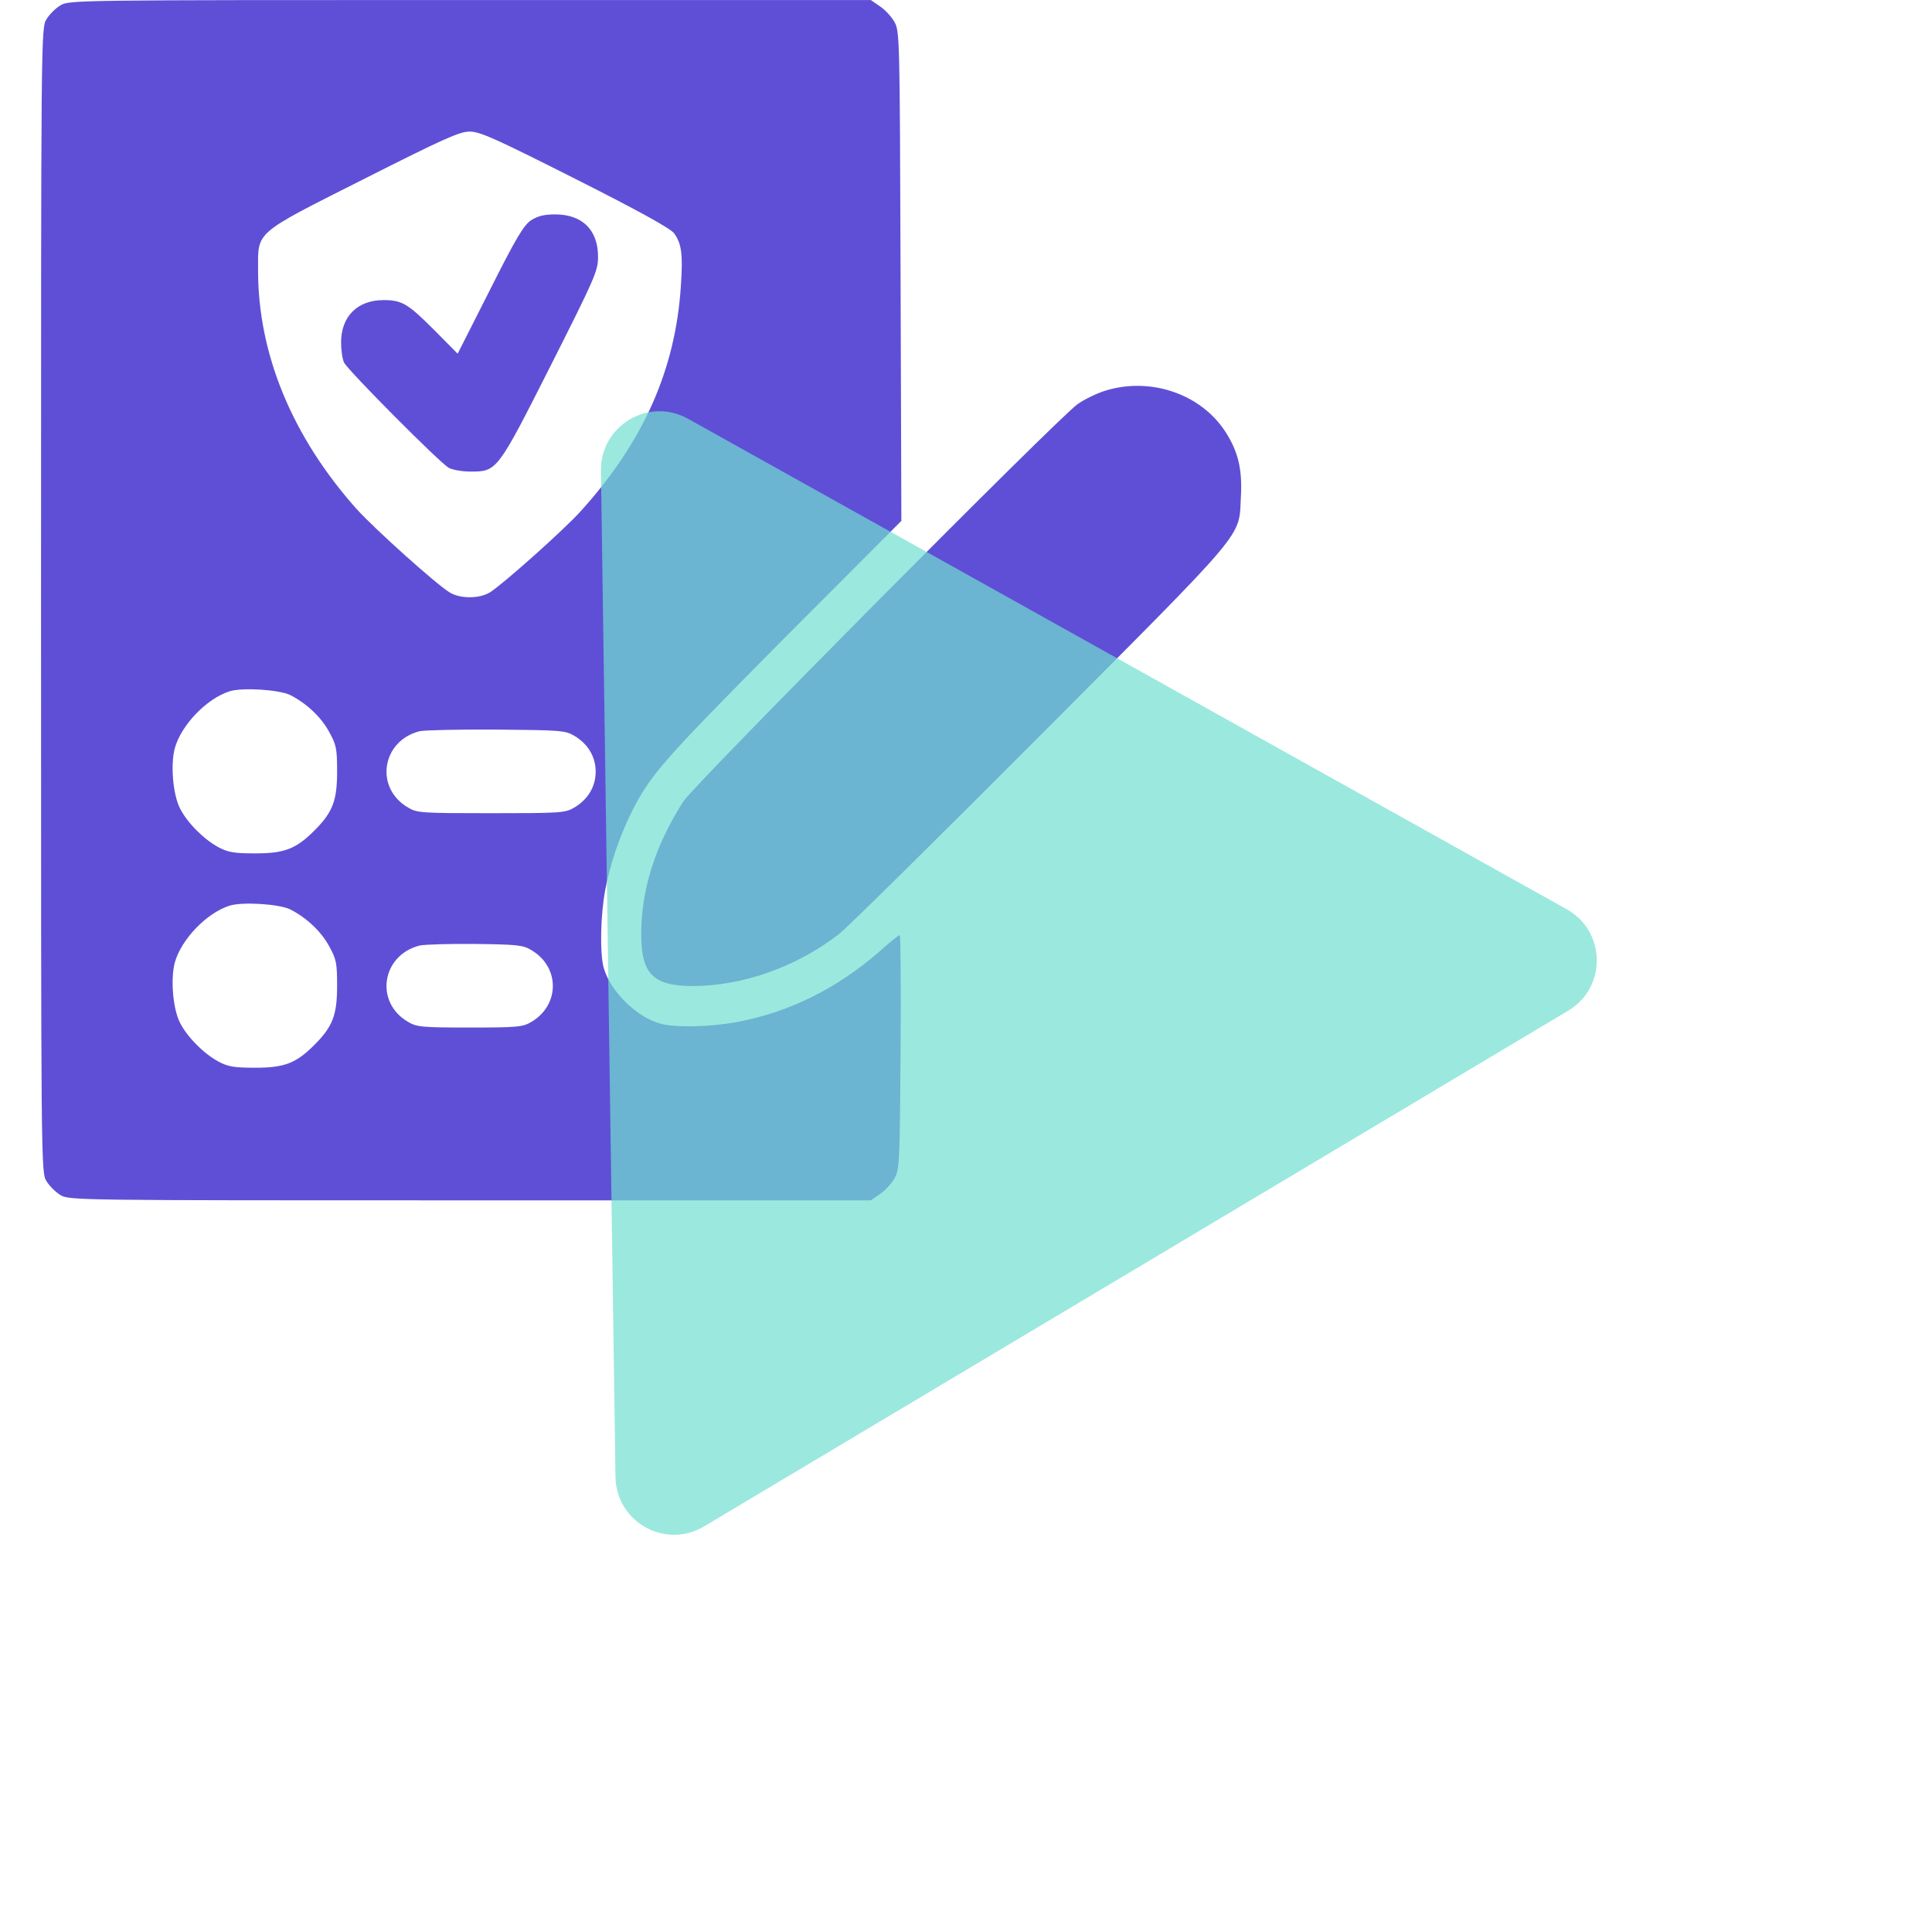 <svg width="66" height="66" viewBox="0 0 66 66" fill="none" xmlns="http://www.w3.org/2000/svg">
<path d="M2.061 0.184C1.897 0.285 1.686 0.495 1.585 0.66C1.402 0.962 1.402 1.163 1.402 20.503C1.402 39.843 1.402 40.045 1.585 40.347C1.686 40.512 1.897 40.722 2.061 40.823C2.363 41.006 2.556 41.006 16.056 41.006H29.749L30.051 40.795C30.225 40.685 30.444 40.447 30.545 40.274C30.728 39.962 30.737 39.798 30.765 35.944C30.783 33.748 30.765 31.945 30.737 31.945C30.701 31.945 30.399 32.182 30.069 32.484C28.614 33.757 26.985 34.571 25.2 34.91C24.294 35.084 23.095 35.111 22.573 34.974C21.749 34.754 20.852 33.867 20.623 33.061C20.486 32.558 20.514 31.249 20.678 30.389C20.834 29.537 21.163 28.585 21.557 27.78C22.216 26.462 22.628 26.004 26.728 21.867L30.792 17.794L30.765 9.419C30.737 1.173 30.737 1.054 30.545 0.733C30.444 0.559 30.225 0.321 30.051 0.211L29.749 0.001H16.056C2.556 0.001 2.363 0.001 2.061 0.184ZM19.662 6.115C21.841 7.213 22.912 7.808 23.031 7.973C23.287 8.33 23.333 8.696 23.259 9.776C23.076 12.623 21.978 15.103 19.836 17.465C19.269 18.096 17.164 19.973 16.733 20.238C16.376 20.458 15.717 20.458 15.361 20.238C14.894 19.954 12.789 18.06 12.184 17.391C9.988 14.929 8.816 12.101 8.816 9.245C8.816 7.882 8.642 8.028 12.432 6.115C15.168 4.733 15.699 4.495 16.047 4.495C16.395 4.495 16.926 4.733 19.662 6.115ZM9.915 23.744C10.482 24.036 10.967 24.494 11.242 24.997C11.489 25.446 11.516 25.565 11.516 26.361C11.516 27.359 11.361 27.753 10.738 28.375C10.116 28.997 9.722 29.153 8.725 29.153C7.992 29.153 7.791 29.116 7.462 28.942C6.958 28.668 6.409 28.119 6.153 27.624C5.906 27.148 5.823 26.123 5.97 25.565C6.189 24.769 7.059 23.863 7.846 23.615C8.294 23.478 9.539 23.561 9.915 23.744ZM19.617 25.135C20.083 25.409 20.349 25.849 20.349 26.361C20.349 26.874 20.083 27.313 19.617 27.588C19.314 27.771 19.15 27.78 16.779 27.78C14.409 27.78 14.244 27.771 13.942 27.588C12.789 26.92 13.036 25.309 14.335 24.979C14.491 24.943 15.681 24.915 16.962 24.924C19.131 24.943 19.314 24.952 19.617 25.135ZM9.915 31.066C10.482 31.359 10.967 31.816 11.242 32.32C11.489 32.768 11.516 32.887 11.516 33.684C11.516 34.681 11.361 35.075 10.738 35.697C10.116 36.32 9.722 36.475 8.725 36.475C7.992 36.475 7.791 36.439 7.462 36.265C6.958 35.99 6.409 35.441 6.153 34.947C5.906 34.471 5.823 33.446 5.97 32.887C6.189 32.091 7.059 31.185 7.846 30.938C8.294 30.8 9.539 30.883 9.915 31.066ZM18.152 32.457C19.131 33.034 19.131 34.333 18.152 34.91C17.859 35.084 17.685 35.102 16.047 35.102C14.409 35.102 14.235 35.084 13.942 34.91C12.789 34.242 13.036 32.631 14.335 32.301C14.491 32.265 15.351 32.237 16.23 32.247C17.658 32.265 17.868 32.283 18.152 32.457Z" fill="#5F4FD6"/>
<path d="M18.142 7.525C17.886 7.699 17.629 8.129 16.732 9.914L15.634 12.083L14.856 11.296C13.931 10.371 13.739 10.252 13.098 10.252C12.211 10.252 11.652 10.811 11.652 11.699C11.652 11.964 11.698 12.275 11.753 12.385C11.899 12.669 15.039 15.827 15.332 15.982C15.469 16.055 15.799 16.11 16.073 16.11C16.979 16.11 16.988 16.101 18.81 12.495C20.311 9.52 20.43 9.255 20.43 8.788C20.439 7.864 19.899 7.324 18.965 7.324C18.59 7.324 18.371 7.379 18.142 7.525Z" fill="#5F4FD6"/>
<path d="M37.732 13.355C37.448 13.447 37.036 13.648 36.816 13.803C36.166 14.252 23.718 26.801 23.352 27.368C22.382 28.878 21.906 30.379 21.906 31.926C21.906 33.272 22.318 33.684 23.664 33.684C25.375 33.684 27.224 33.025 28.661 31.908C28.945 31.688 32.048 28.622 35.553 25.107C42.674 17.959 42.317 18.389 42.39 16.989C42.445 16.037 42.299 15.424 41.859 14.746C41.017 13.447 39.278 12.861 37.732 13.355Z" fill="#5F4FD6"/>
<path d="M20.529 16.081C20.507 14.541 22.159 13.555 23.504 14.305L53.523 31.062C54.867 31.813 54.895 33.737 53.573 34.526L24.051 52.145C22.729 52.934 21.049 51.996 21.026 50.456L20.529 16.081Z" fill="#71DED0" fill-opacity="0.7"/>
</svg>
